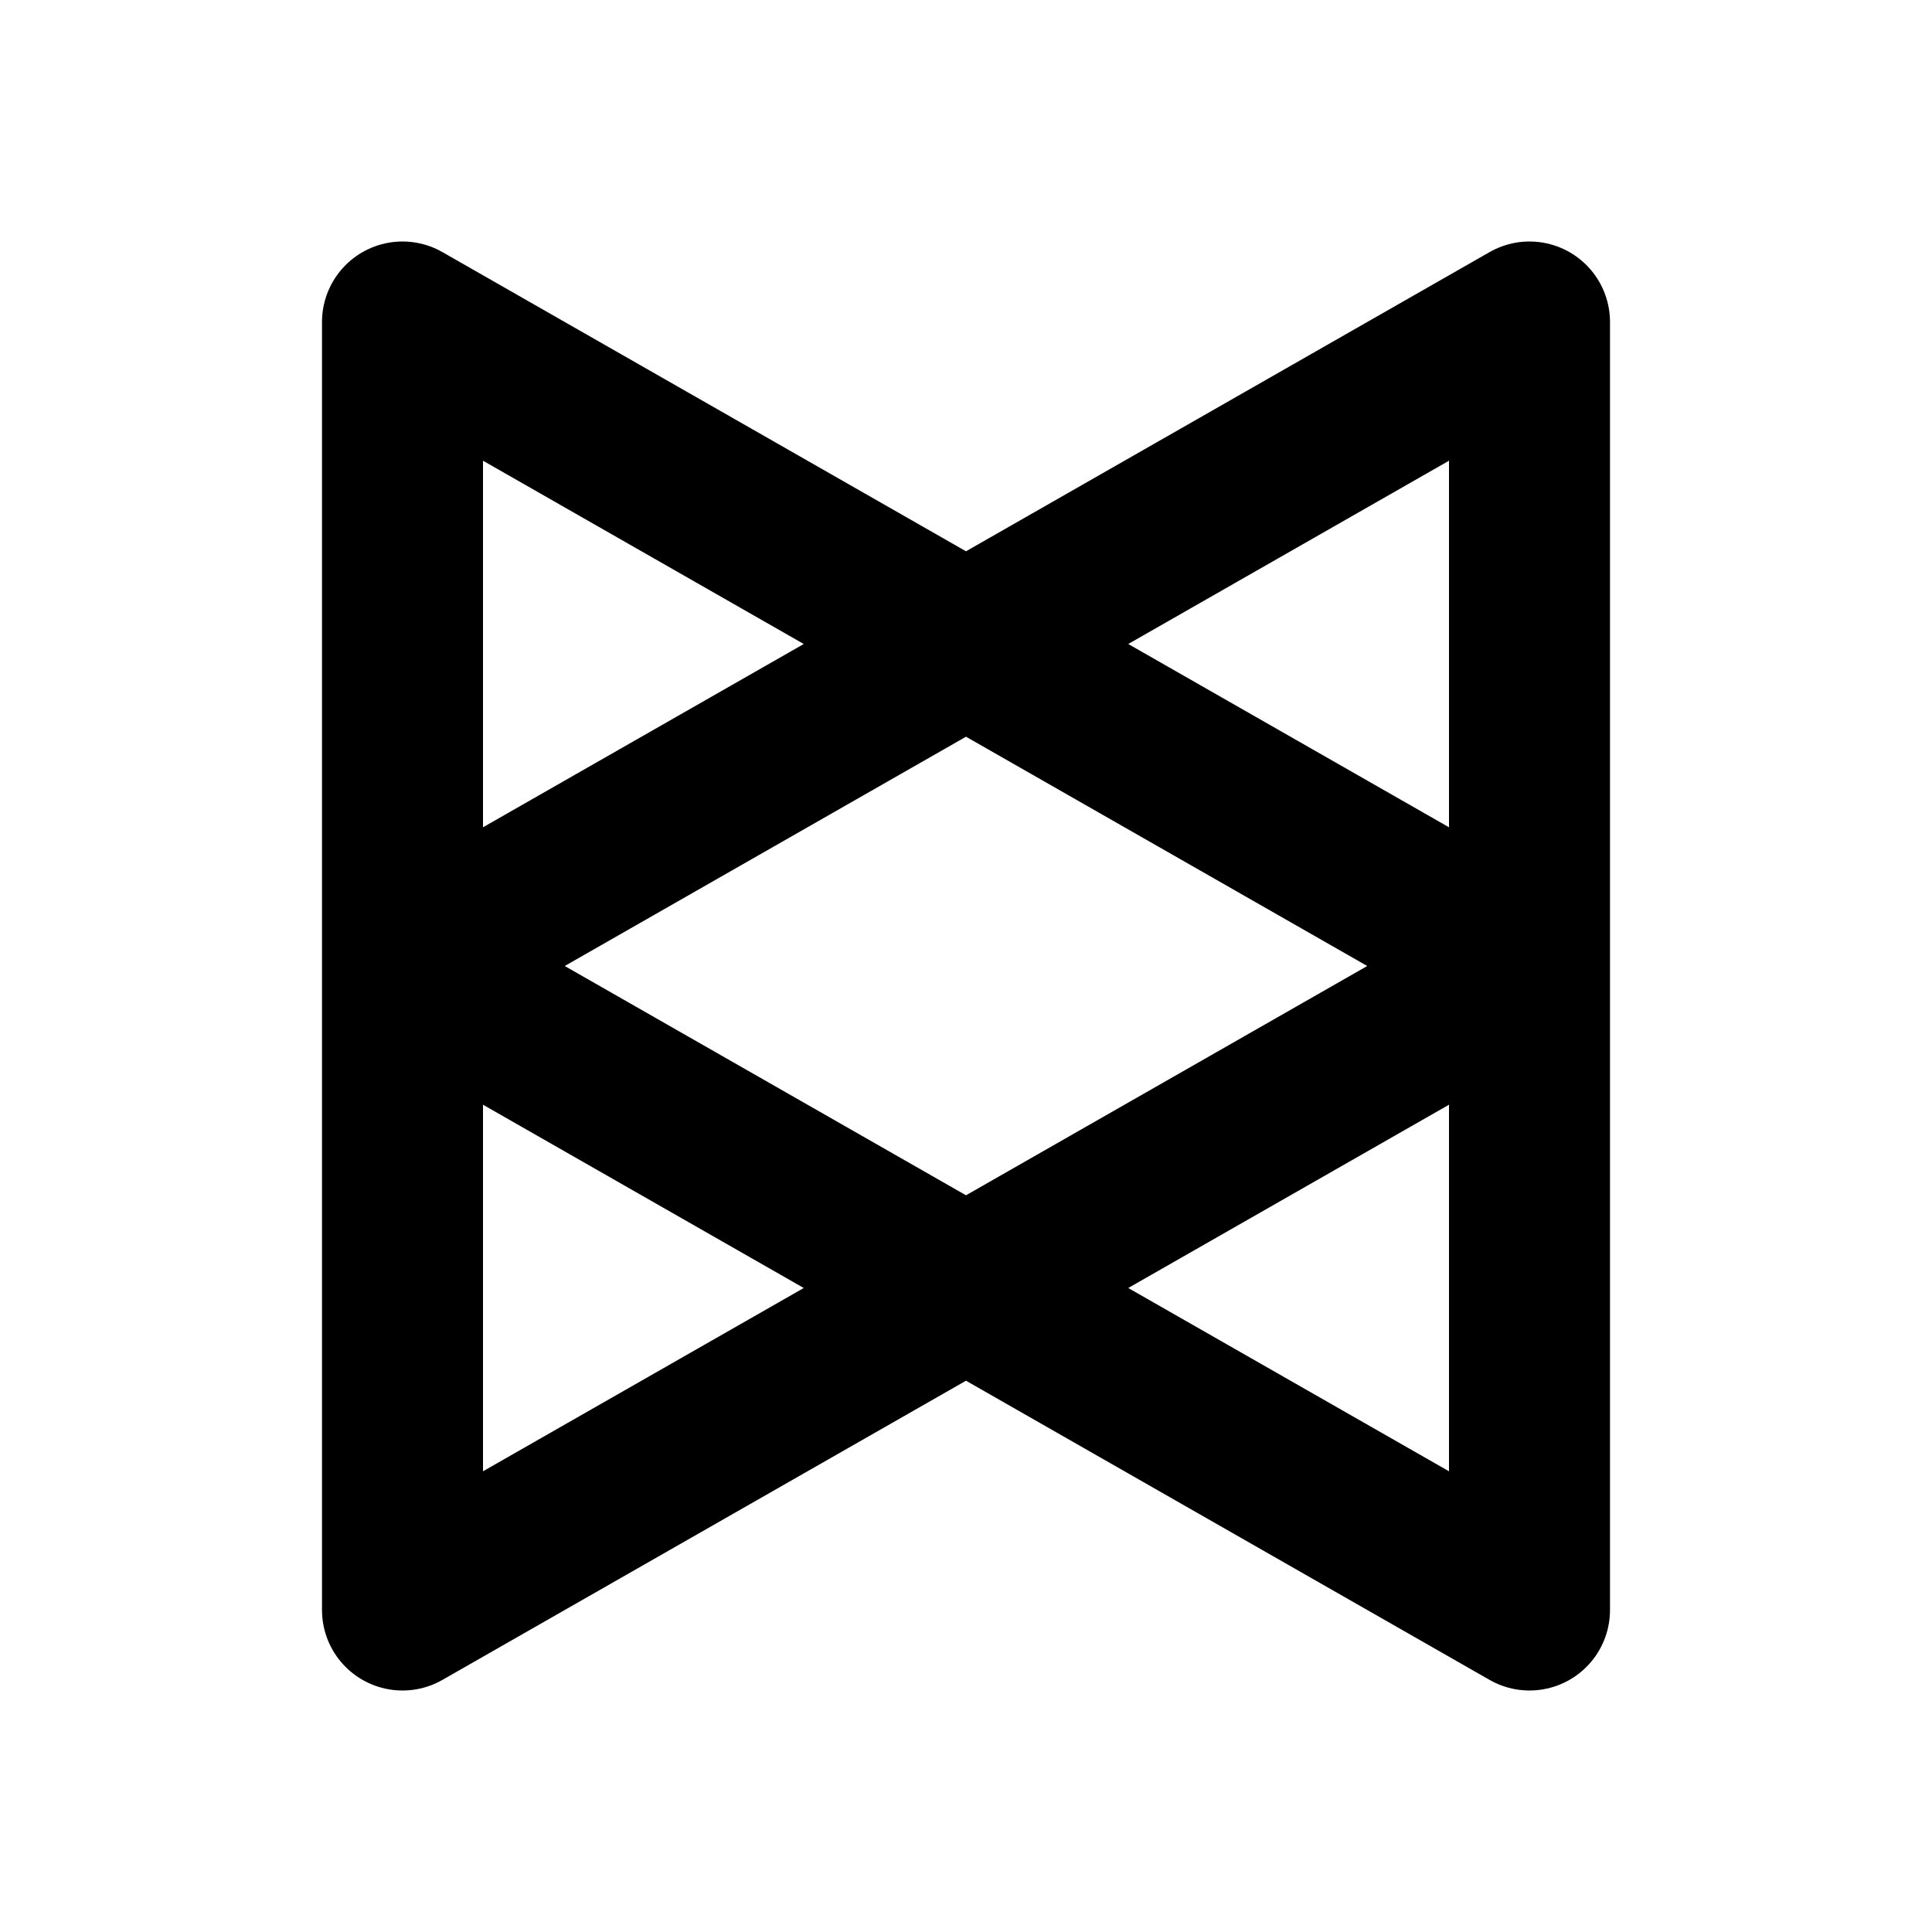<!--
tags: [javascript, programmers, creation, websites]
category: Brand
unicode: "f325"
version: "1.86"
-->
<svg
  xmlns="http://www.w3.org/2000/svg"
  width="24"
  height="24"
  viewBox="0 0 24 24"
  fill="none"
  stroke="currentColor"
  stroke-width="2"
  stroke-linecap="round"
  stroke-linejoin="round"
>
  <path d="M5 20l14 -8l-14 -8zm14 0l-14 -8l14 -8z" />
</svg>
